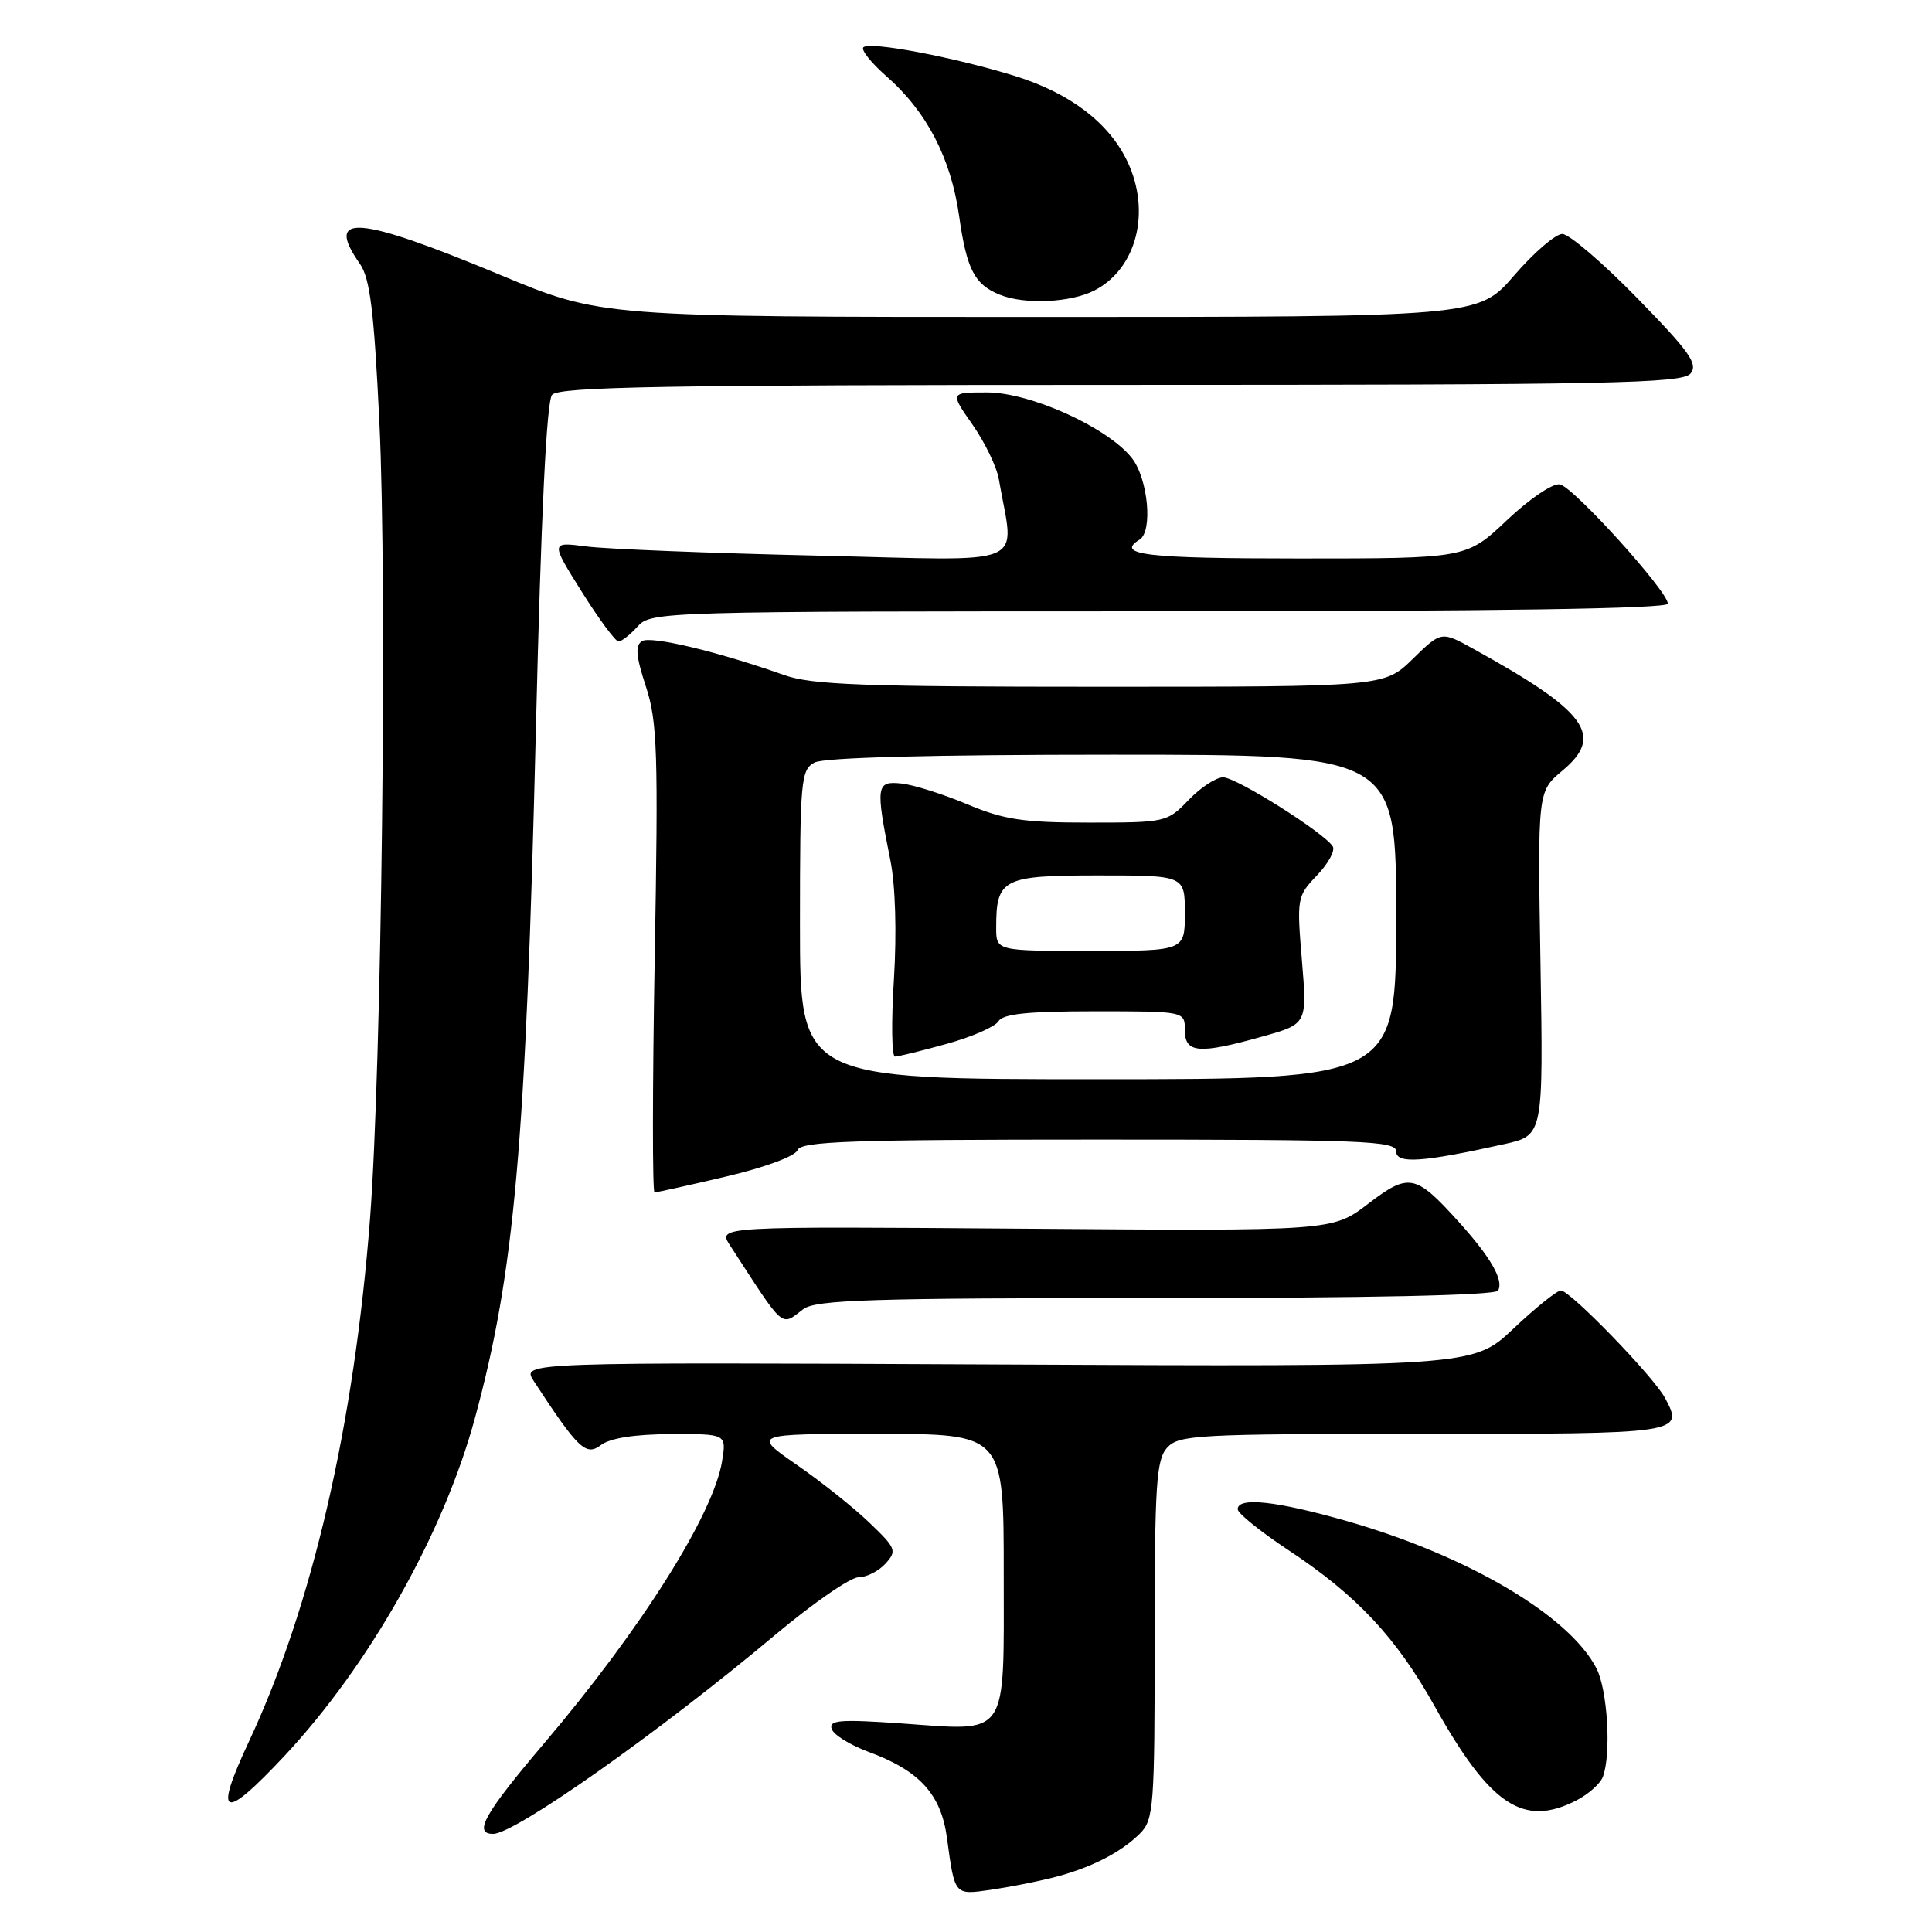 <?xml version="1.0" encoding="UTF-8" standalone="no"?>
<!DOCTYPE svg PUBLIC "-//W3C//DTD SVG 1.1//EN" "http://www.w3.org/Graphics/SVG/1.1/DTD/svg11.dtd" >
<svg xmlns="http://www.w3.org/2000/svg" xmlns:xlink="http://www.w3.org/1999/xlink" version="1.1" viewBox="0 0 256 256">
 <g >
 <path fill="currentColor"
d=" M 139.50 248.80 C 144.44 247.55 148.50 245.50 151.05 242.95 C 152.87 241.13 153.00 239.45 153.00 217.33 C 153.00 196.71 153.21 193.42 154.65 191.83 C 156.19 190.13 158.59 190.00 188.55 190.00 C 222.88 190.00 223.15 189.96 220.63 185.25 C 219.13 182.43 208.05 171.00 206.83 171.00 C 206.31 171.00 203.48 173.27 200.54 176.05 C 195.20 181.10 195.20 181.10 132.15 180.80 C 69.10 180.50 69.10 180.50 70.73 183.00 C 76.60 191.99 77.64 192.98 79.61 191.49 C 80.84 190.56 84.07 190.05 88.88 190.03 C 96.26 190.00 96.26 190.00 95.68 193.61 C 94.53 200.68 84.98 215.83 72.10 231.00 C 64.17 240.34 62.68 243.00 65.34 243.00 C 68.24 243.00 87.38 229.50 102.69 216.65 C 107.71 212.44 112.68 209.00 113.75 209.00 C 114.82 209.00 116.43 208.18 117.33 207.19 C 118.87 205.49 118.74 205.15 115.23 201.79 C 113.18 199.81 108.84 196.35 105.58 194.10 C 99.67 190.00 99.67 190.00 116.33 190.00 C 133.00 190.00 133.00 190.00 133.00 208.46 C 133.00 230.56 133.81 229.38 119.39 228.36 C 111.32 227.80 109.81 227.92 110.20 229.09 C 110.45 229.87 112.65 231.23 115.08 232.13 C 121.85 234.62 124.70 237.75 125.48 243.55 C 126.51 251.18 126.45 251.10 131.22 250.42 C 133.58 250.08 137.30 249.35 139.50 248.80 Z  M 208.93 238.54 C 210.48 237.73 212.04 236.35 212.38 235.46 C 213.52 232.48 213.02 223.93 211.53 221.05 C 207.92 214.07 194.50 206.15 178.54 201.57 C 169.19 198.89 164.00 198.32 164.00 199.98 C 164.00 200.52 167.04 202.96 170.75 205.42 C 179.76 211.37 185.00 216.97 190.05 226.00 C 197.46 239.26 201.86 242.19 208.93 238.54 Z  M 37.70 232.66 C 48.92 220.67 58.77 203.21 62.91 187.98 C 68.18 168.63 69.67 151.76 71.01 96.57 C 71.69 68.31 72.42 53.20 73.15 52.32 C 74.04 51.25 88.07 51.00 148.50 51.00 C 213.25 51.00 222.91 50.81 224.00 49.50 C 225.04 48.24 223.91 46.64 216.94 39.50 C 212.38 34.83 207.91 31.00 207.01 31.00 C 206.12 31.00 203.24 33.47 200.63 36.50 C 195.88 42.00 195.88 42.00 137.77 42.00 C 79.66 42.00 79.66 42.00 66.29 36.43 C 47.34 28.54 42.94 28.19 47.69 34.96 C 49.03 36.88 49.56 41.18 50.27 55.94 C 51.32 77.70 50.57 141.37 49.03 161.50 C 46.93 188.78 41.36 212.87 32.99 230.75 C 28.24 240.90 29.51 241.41 37.70 232.66 Z  M 106.44 173.47 C 108.08 172.23 115.33 172.00 153.13 172.00 C 181.26 172.00 198.11 171.64 198.49 171.02 C 199.31 169.69 197.55 166.61 193.25 161.86 C 187.55 155.55 186.69 155.38 181.27 159.52 C 176.56 163.12 176.56 163.12 135.83 162.81 C 95.10 162.50 95.10 162.50 96.72 165.00 C 104.07 176.33 103.41 175.76 106.44 173.47 Z  M 96.20 155.90 C 101.33 154.70 105.37 153.20 105.68 152.40 C 106.12 151.23 112.76 151.00 145.61 151.00 C 180.64 151.00 185.00 151.17 185.00 152.56 C 185.00 154.25 188.46 154.02 199.33 151.60 C 204.50 150.45 204.50 150.45 204.12 127.66 C 203.74 104.87 203.74 104.87 207.02 102.12 C 212.61 97.46 210.32 94.31 195.24 85.98 C 190.98 83.62 190.98 83.62 187.20 87.31 C 183.42 91.00 183.42 91.00 145.83 91.00 C 114.38 91.00 107.54 90.75 103.88 89.44 C 95.16 86.35 86.26 84.22 85.07 84.95 C 84.15 85.53 84.26 86.93 85.58 90.95 C 87.11 95.62 87.24 99.65 86.75 127.10 C 86.45 144.10 86.44 158.00 86.73 158.00 C 87.02 158.00 91.28 157.06 96.20 155.90 Z  M 84.50 83.00 C 86.28 81.04 87.58 81.00 153.65 81.00 C 198.24 81.00 221.00 80.66 221.00 79.99 C 221.00 78.35 208.50 64.53 206.69 64.18 C 205.76 64.00 202.67 66.09 199.67 68.93 C 194.31 74.00 194.31 74.00 172.15 74.00 C 151.83 74.00 147.74 73.52 151.00 71.50 C 152.78 70.40 152.12 63.42 149.98 60.70 C 146.79 56.65 136.54 52.00 130.78 52.00 C 125.88 52.00 125.88 52.00 128.85 56.25 C 130.49 58.59 132.07 61.85 132.35 63.50 C 134.40 75.40 137.03 74.29 108.32 73.62 C 94.12 73.30 80.35 72.75 77.72 72.41 C 72.94 71.79 72.94 71.79 77.08 78.40 C 79.36 82.03 81.55 85.00 81.96 85.00 C 82.36 85.00 83.50 84.10 84.50 83.00 Z  M 145.03 38.48 C 150.62 35.59 152.54 28.06 149.39 21.41 C 146.95 16.26 141.75 12.31 134.46 10.06 C 126.32 7.55 115.22 5.45 114.40 6.27 C 114.06 6.60 115.43 8.32 117.43 10.08 C 122.80 14.78 126.00 20.94 127.09 28.63 C 128.09 35.69 129.12 37.69 132.47 39.05 C 135.77 40.39 141.88 40.11 145.03 38.48 Z  M 106.00 122.54 C 106.00 103.33 106.12 102.01 107.93 101.04 C 109.17 100.37 123.45 100.00 147.43 100.00 C 185.00 100.00 185.00 100.00 185.00 121.50 C 185.00 143.00 185.00 143.00 145.50 143.00 C 106.00 143.00 106.00 143.00 106.00 122.54 Z  M 125.43 138.32 C 128.77 137.40 131.86 136.05 132.30 135.32 C 132.89 134.34 136.20 134.00 145.05 134.00 C 157.00 134.00 157.00 134.00 157.00 136.50 C 157.00 139.56 158.85 139.71 167.29 137.34 C 173.21 135.68 173.21 135.68 172.51 127.25 C 171.82 119.01 171.87 118.75 174.51 115.99 C 176.00 114.43 176.94 112.71 176.60 112.16 C 175.48 110.35 163.82 103.00 162.07 103.00 C 161.14 103.00 159.08 104.35 157.50 106.00 C 154.67 108.95 154.47 109.00 144.28 109.00 C 135.58 109.00 133.02 108.61 128.16 106.57 C 124.98 105.23 121.06 103.99 119.44 103.82 C 116.09 103.46 116.00 104.12 117.98 114.00 C 118.65 117.32 118.83 123.56 118.45 129.75 C 118.09 135.39 118.16 140.00 118.59 140.00 C 119.02 140.00 122.10 139.25 125.43 138.32 Z  M 132.00 122.93 C 132.00 116.43 132.84 116.00 145.54 116.00 C 157.00 116.00 157.00 116.00 157.00 121.00 C 157.00 126.00 157.00 126.00 144.50 126.00 C 132.00 126.00 132.00 126.00 132.00 122.93 Z "/>
</g>
</svg>